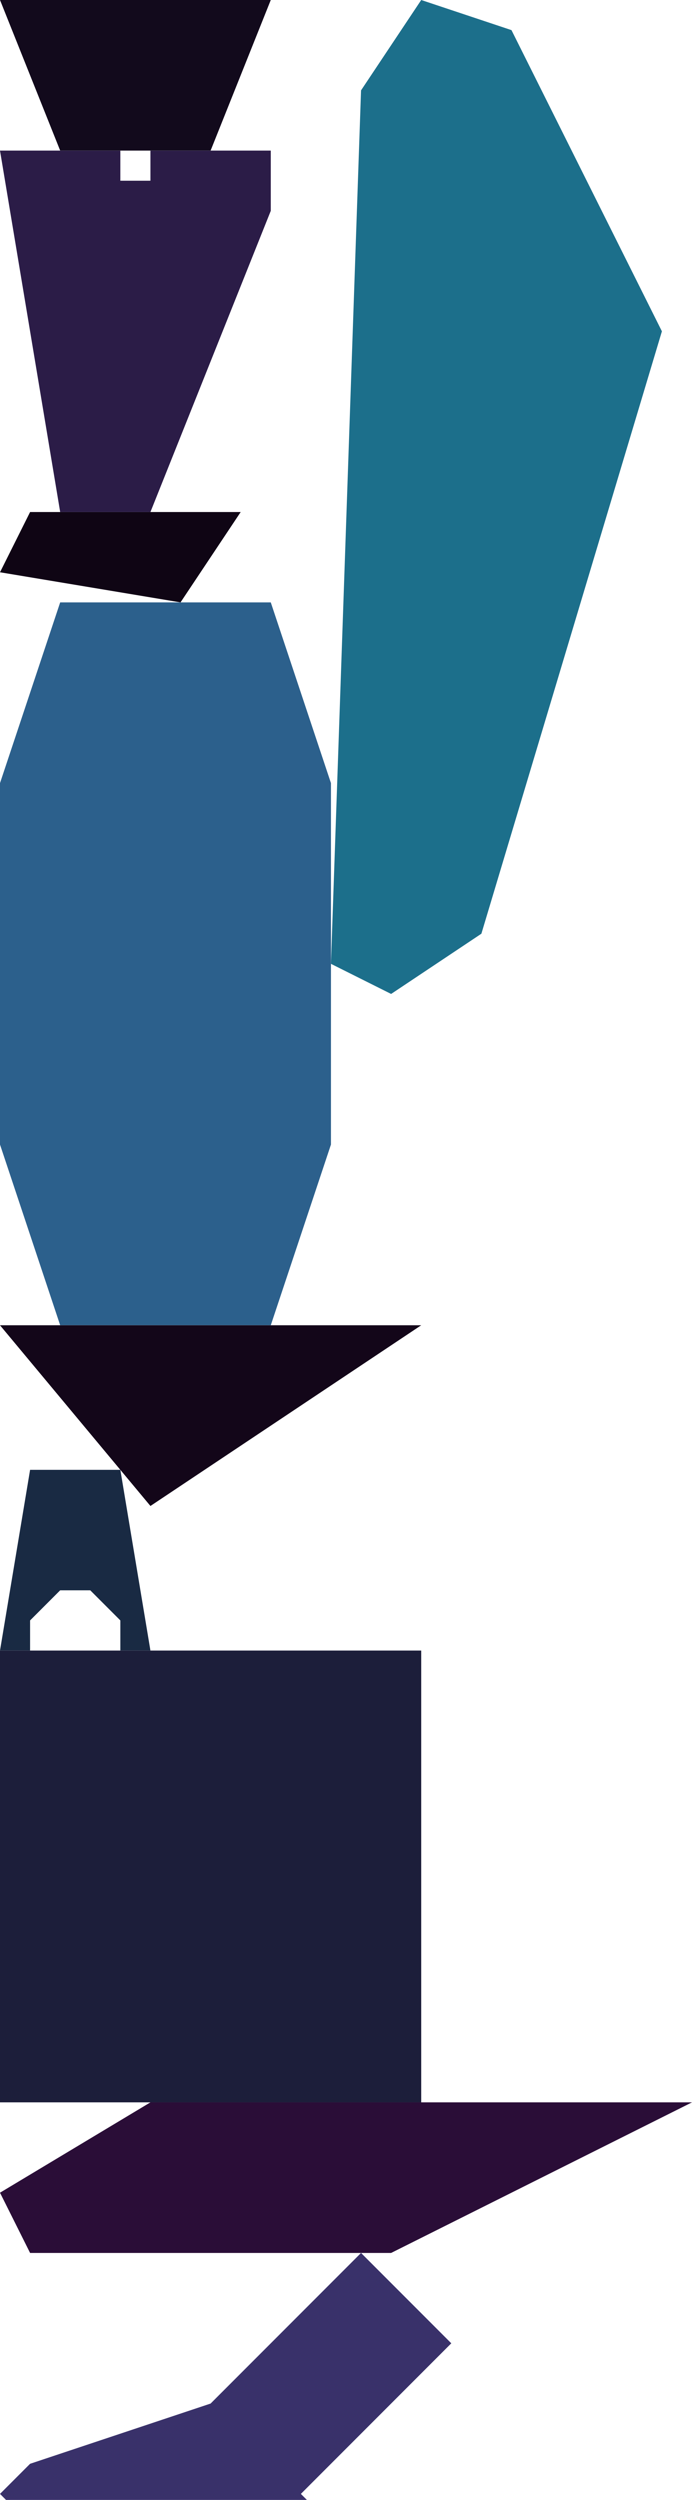 <?xml version="1.0" encoding="UTF-8" standalone="no"?>
<svg    xmlns:dc="http://purl.org/dc/elements/1.1/"   xmlns:cc="http://creativecommons.org/ns#"   xmlns:rdf="http://www.w3.org/1999/02/22-rdf-syntax-ns#"   xmlns:svg="http://www.w3.org/2000/svg"   xmlns="http://www.w3.org/2000/svg"    xmlns:sodipodi="http://sodipodi.sourceforge.net/DTD/sodipodi-0.dtd"   xmlns:inkscape="http://www.inkscape.org/namespaces/inkscape" width="23" height="83">
<g>
<path id="path4" style="fill:#120A1C;fill-rule:evenodd;stroke:#000000;stroke-width:0;stroke-linecap:butt;stroke-linejoin:miter;stroke-miterlimit:4;stroke-dasharray:none;stroke-opacity:1" d="m 0,0 9,0 -2,5 -5,0 z"/>
<path id="path1" style="fill:#2B1C47;fill-rule:evenodd;stroke:#000000;stroke-width:0;stroke-linecap:butt;stroke-linejoin:miter;stroke-miterlimit:4;stroke-dasharray:none;stroke-opacity:1" d="m 2,17 -2,-12 4,0 0,1 1,0 0,-1 4,0 0,2 -4,10 z"/>
<path id="path8" style="fill:#0F0514;fill-rule:evenodd;stroke:#000000;stroke-width:0;stroke-linecap:butt;stroke-linejoin:miter;stroke-miterlimit:4;stroke-dasharray:none;stroke-opacity:1" d="m 0,19 1,-2 7,0 -2,3 z"/>
<path id="path2" style="fill:#2C608C;fill-rule:evenodd;stroke:#000000;stroke-width:0;stroke-linecap:butt;stroke-linejoin:miter;stroke-miterlimit:4;stroke-dasharray:none;stroke-opacity:1" d="m 2,44 -2,-6 0,-12 2,-6 7,0 2,6 0,12 -2,6 z"/>
<path id="path9" style="fill:#130619;fill-rule:evenodd;stroke:#000000;stroke-width:0;stroke-linecap:butt;stroke-linejoin:miter;stroke-miterlimit:4;stroke-dasharray:none;stroke-opacity:1" d="m 0,44 14,0 -9,6 z"/>
<path id="path7" style="fill:#192A43;fill-rule:evenodd;stroke:#000000;stroke-width:0;stroke-linecap:butt;stroke-linejoin:miter;stroke-miterlimit:4;stroke-dasharray:none;stroke-opacity:1" d="m 1,48.8 3,0 1,6 -1,0 0,-1 -1,-1 -1,0 -1,1 0,1 -1,0 z"/>
<path id="path3" style="fill:#1C1E3A;fill-rule:evenodd;stroke:#000000;stroke-width:0;stroke-linecap:butt;stroke-linejoin:miter;stroke-miterlimit:4;stroke-dasharray:none;stroke-opacity:1" d="m 0,69.8 0,-15 14,0 0,15 z"/>
<path id="path6" style="fill:#2A0D37;fill-rule:evenodd;stroke:#000000;stroke-width:0;stroke-linecap:butt;stroke-linejoin:miter;stroke-miterlimit:4;stroke-dasharray:none;stroke-opacity:1" d="m 0,72.8 5,-3 18,0 -10,5 -12,0 z"/>
<path id="path0" style="fill:#39316A;fill-rule:evenodd;stroke:#000000;stroke-width:0;stroke-linecap:butt;stroke-linejoin:miter;stroke-miterlimit:4;stroke-dasharray:none;stroke-opacity:1" d="m 0,82.8 1,-1 6,-2 5,-5 3,3 -5,5 1,1 -10,0 z"/>
<path id="path5" style="fill:#1C6F8B;fill-rule:evenodd;stroke:#000000;stroke-width:0;stroke-linecap:butt;stroke-linejoin:miter;stroke-miterlimit:4;stroke-dasharray:none;stroke-opacity:1" d="m 11,32 1,-29 2,-3 3,1 5,10 -6,20 -3,2 z"/>
</g>
</svg>